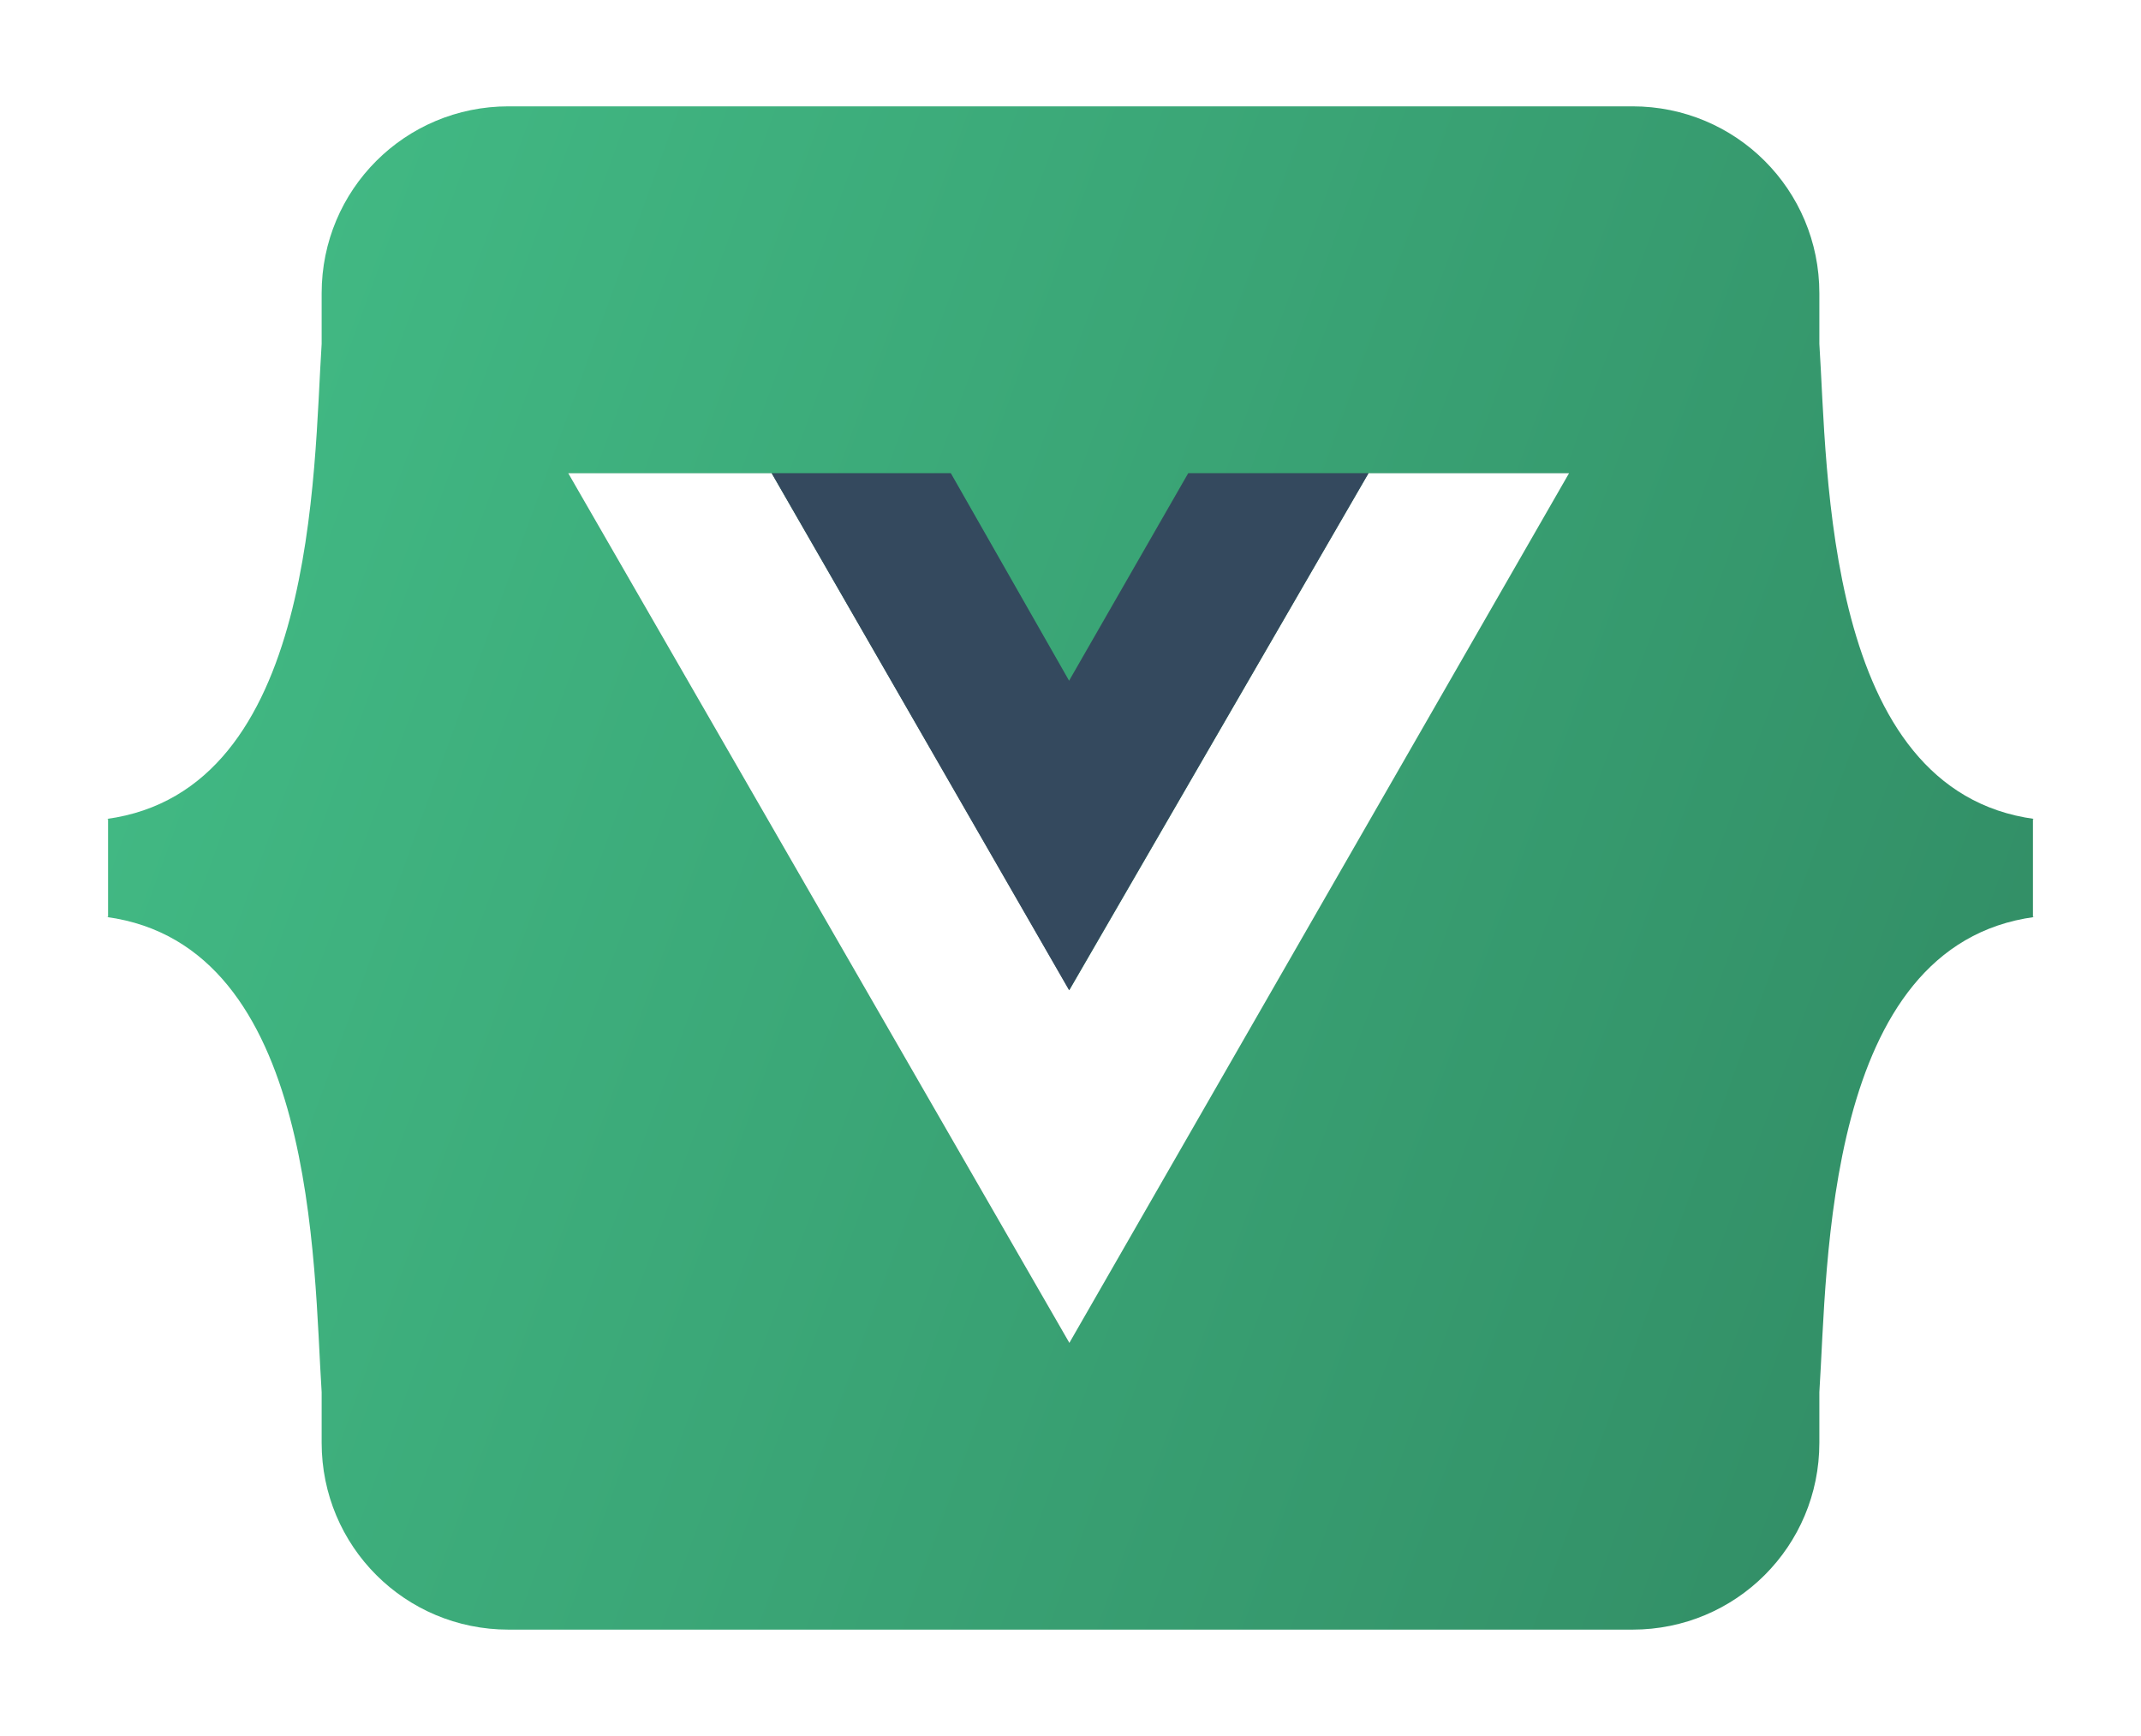 <svg xmlns="http://www.w3.org/2000/svg" xmlns:svg="http://www.w3.org/2000/svg" xmlns:xlink="http://www.w3.org/1999/xlink" id="svg5" width="760.989" height="616.993" version="1.1" viewBox="0 0 201.345 163.246"><defs id="defs2"><linearGradient id="linearGradient947"><stop style="stop-color:#41b883;stop-opacity:1" id="stop943" offset="0"/><stop style="stop-color:#328e66;stop-opacity:1" id="stop945" offset="1"/></linearGradient><linearGradient id="linearGradient949" x1="-691.973" x2="-522.797" y1="110.411" y2="171.796" gradientUnits="userSpaceOnUse" xlink:href="#linearGradient947"/><filter style="color-interpolation-filters:sRGB" id="filter1324" width="1.238" height="1.274" x="-.119" y="-.137"><feGaussianBlur id="feGaussianBlur1326" stdDeviation="4.418"/></filter></defs><g id="layer1" transform="translate(714.163,-67.105)"><path id="path68345" d="m -666.34,77.105 c -9.736,0 -17.574,7.838 -17.574,17.574 v 4.76 c -0.778,11.877 -0.425,42.026 -20.249,44.684 h 0.163 v 9.211 h -0.163 c 19.824,2.658 19.471,32.806 20.249,44.684 v 4.76 c 0,9.736 7.838,17.574 17.574,17.574 h 105.7 c 9.736,0 17.574,-7.838 17.574,-17.574 v -4.76 c 0.778,-11.877 0.425,-42.026 20.249,-44.684 h -0.163 v -9.211 h 0.163 c -19.824,-2.658 -19.471,-32.806 -20.249,-44.684 v -4.76 c 0,-9.736 -7.838,-17.574 -17.574,-17.574 z" style="fill:url(#linearGradient949);fill-opacity:1;stroke:none;stroke-width:.256;stroke-linecap:round;stroke-linejoin:round"/><path id="path1317" d="m -487.533,110.091 44.545,77.3 44.415,-77.3 h -17.825 l -26.59,45.944 -0.008,-0.014 26.598,-45.93 h -16.02 l -10.592,18.449 -10.515,-18.449 h -15.924 z" transform="matrix(1.058,0,0,1.058,-144.933,-4.871)" style="mix-blend-mode:normal;fill:#3b3b3b;fill-opacity:1;stroke:none;stroke-width:.265px;stroke-linecap:butt;stroke-linejoin:miter;stroke-opacity:1;filter:url(#filter1324);opacity:.453"/><g id="g81393" transform="matrix(1.058,0,0,1.058,-187.266,-4.871)"><path style="fill:#fff;fill-opacity:1;stroke:none;stroke-width:.265px;stroke-linecap:butt;stroke-linejoin:miter;stroke-opacity:1" id="path68380" d="m -447.504,110.091 h 18.084 l 26.461,45.944 26.59,-45.944 h 17.825 l -44.415,77.3 z"/><path style="fill:#34495e;fill-opacity:1;stroke:none;stroke-width:.158px;stroke-linecap:butt;stroke-linejoin:miter;stroke-opacity:1" id="path68633" d="m -429.421,110.091 h 15.924 l 10.515,18.449 10.592,-18.449 h 16.02 l -26.613,45.956 z"/></g></g></svg>